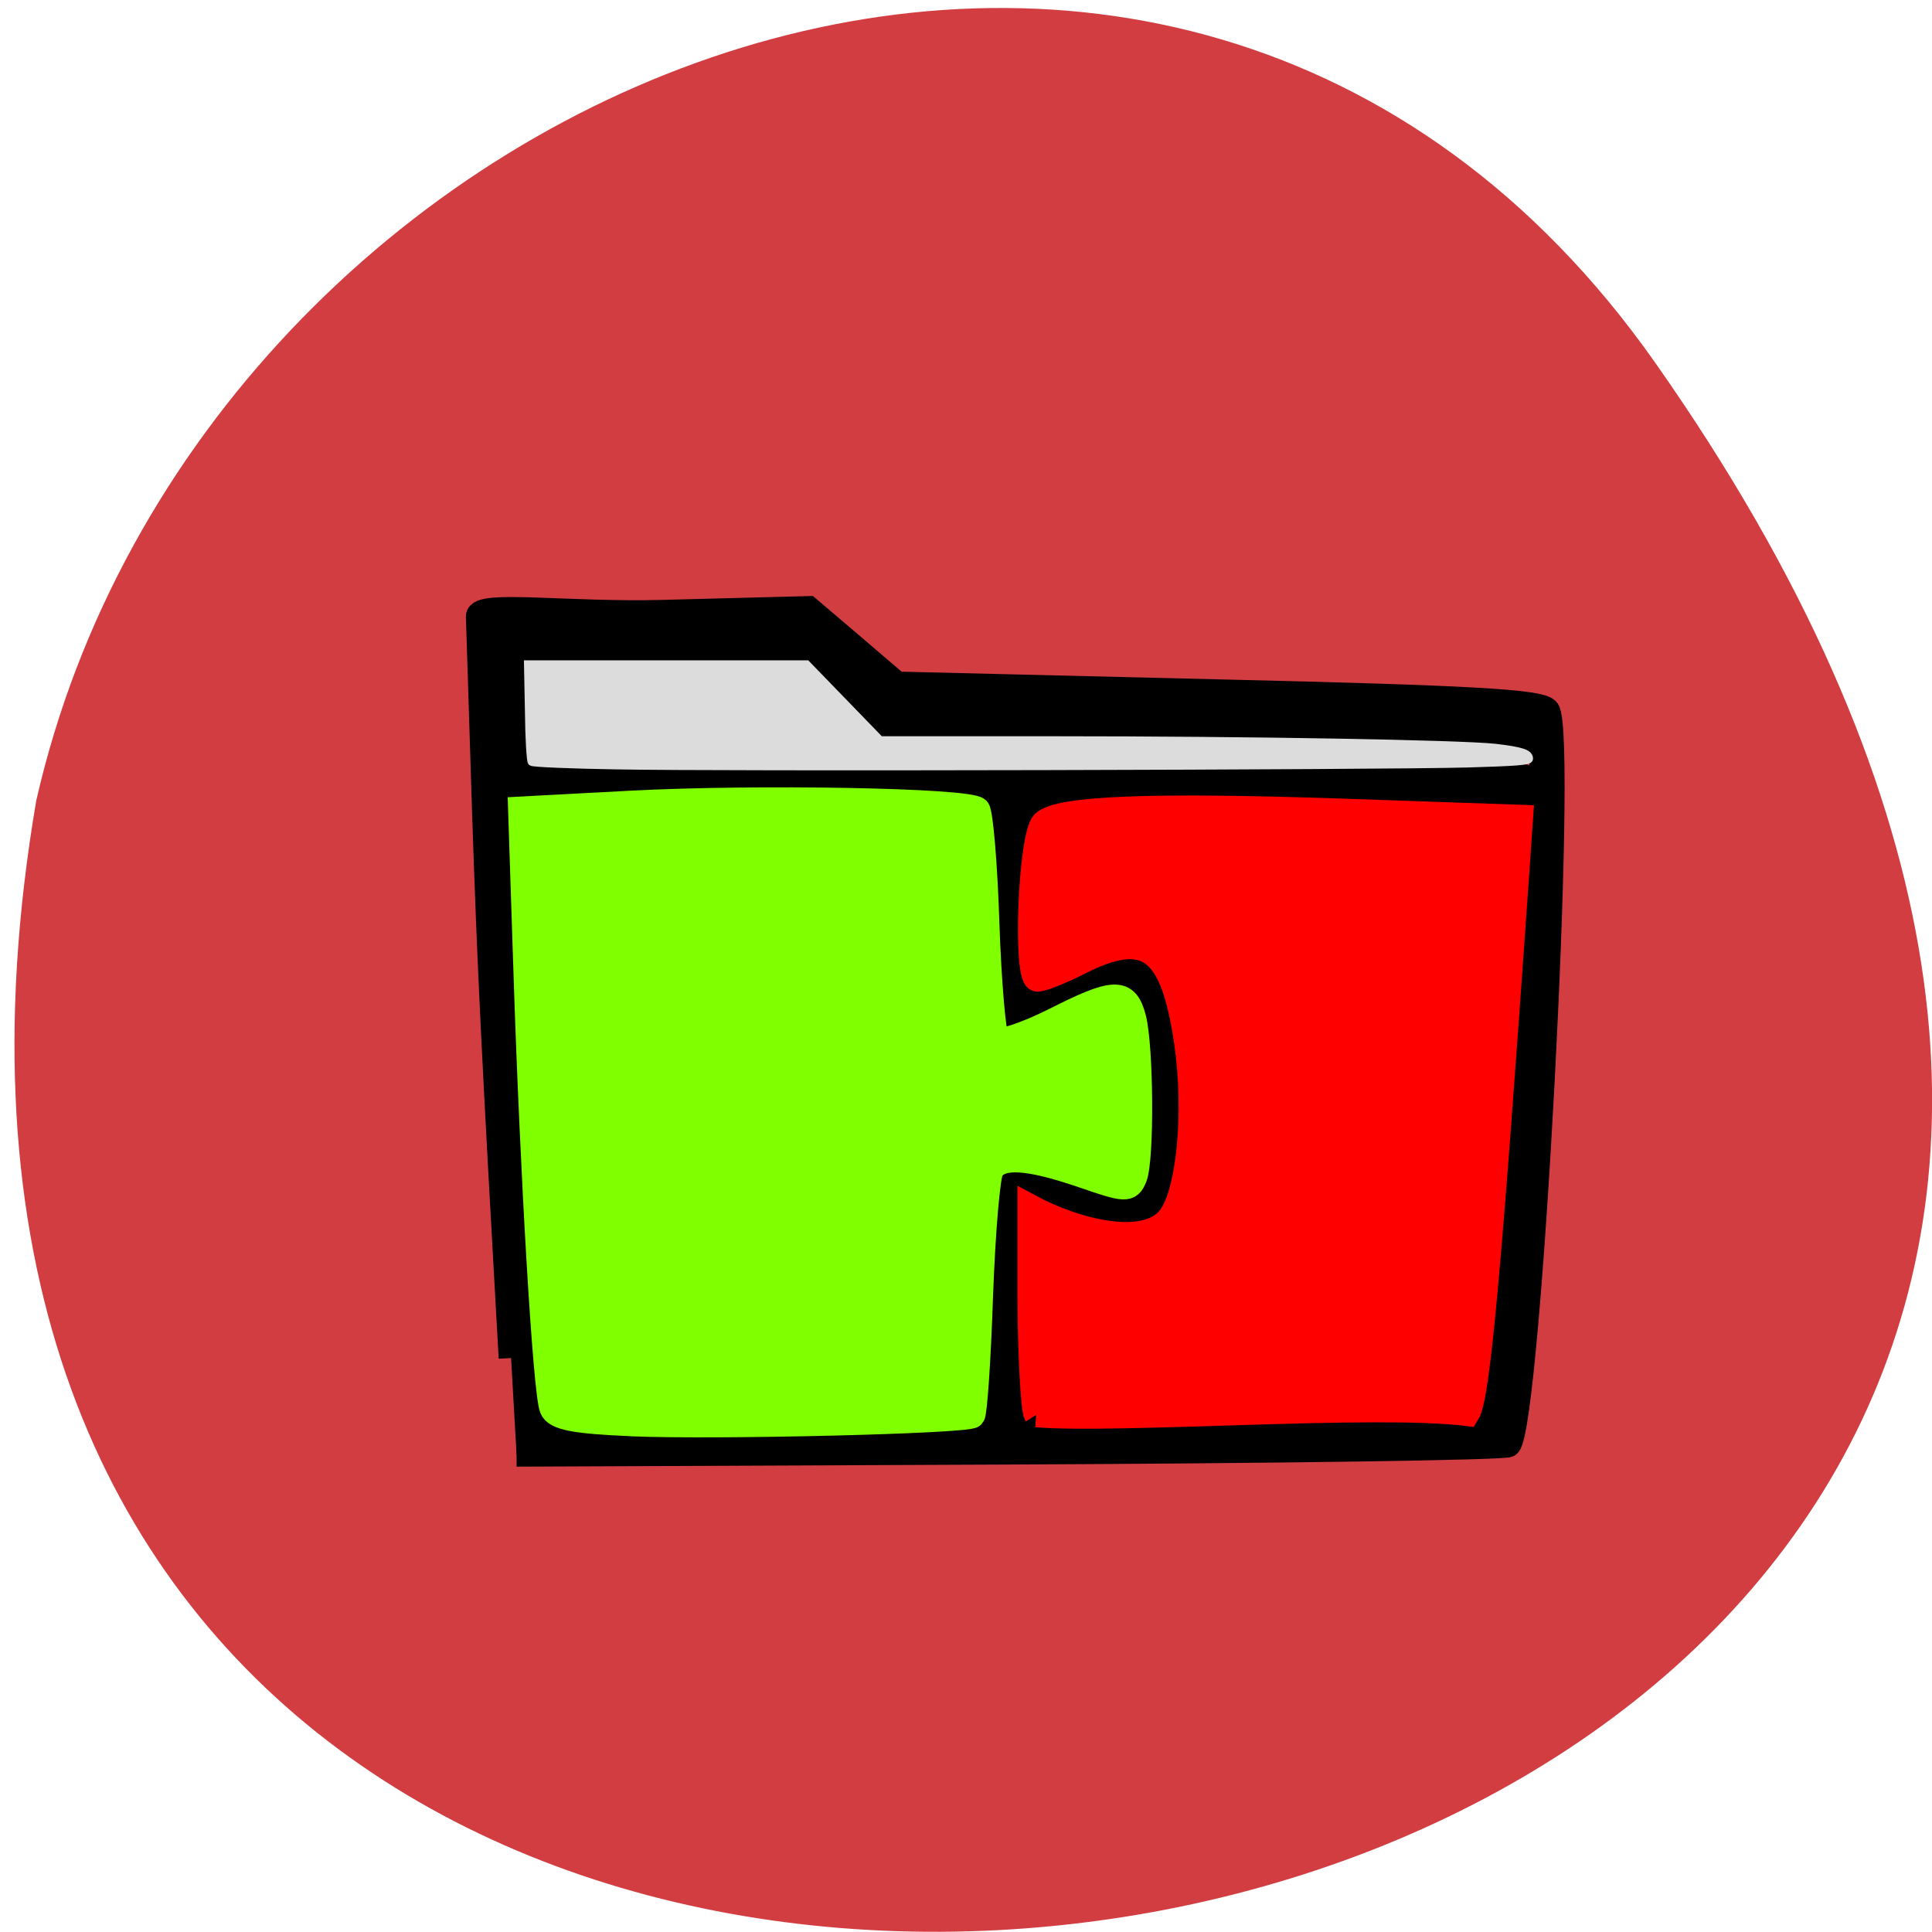 <svg xmlns="http://www.w3.org/2000/svg" viewBox="0 0 32 32"><path d="m 27.41 6 c 19.965 28.379 -31.957 37.41 -26.809 7.258 c 2.73 -11.992 18.809 -18.625 26.809 -7.258" fill="#d13d40"/><g stroke-width="3.292" transform="matrix(0.125 0 0 0.125 21.695 5.424)"><path d="m -105.84 136.55 c -2.281 -40.5 -2.844 -51.844 -3.531 -72.59 l -0.719 -22.906 l -0.094 -2.75 c -0.063 -1.938 11.844 -0.219 24.531 -0.563 l 19.219 -0.5 l 5.875 5 l 5.844 5 l 42.594 1.031 c 33.406 0.781 42.781 1.313 43.594 2.469 c 2.375 3.406 -2.438 94.59 -5.156 97.31 c -0.375 0.375 -30.09 0.813 -66.06 0.969 l -65.37 0.281 m 130.41 -89.91 c 4.438 -0.594 5.75 2.594 5.406 -2.875 c -0.125 -1.906 -0.938 -2.25 -8.125 -2.844 c -4.469 -0.375 -24.03 -0.719 -43.44 -0.813 l -35.31 -0.156 l -9.563 -9.75 h -39.688 v 8.06 c 0 6.75 0.313 8.125 1.906 8.563 c 3 0.781 122.78 0.625 128.81 -0.188" stroke="#000"/><path d="m -89.87 145.27 c -7.594 -0.313 -10.09 -0.813 -10.563 -2.063 c -0.875 -2.219 -2.563 -30.875 -3.438 -57.56 l -0.719 -21.844 l 14.656 -0.781 c 16.469 -0.875 44.688 -0.375 45.906 0.844 c 0.406 0.438 1 7.25 1.25 15.16 c 0.281 7.906 0.875 14.781 1.313 15.281 c 0.469 0.5 3.813 -0.625 7.469 -2.438 c 8.125 -4.125 9.656 -4.156 10.656 -0.375 c 1 3.906 1.094 18.75 0.125 21.13 c -0.719 1.75 -1.156 1.719 -6.938 -0.281 c -7.156 -2.438 -10.781 -2.688 -12.03 -0.75 c -0.5 0.719 -1.125 8.25 -1.438 16.719 c -0.281 8.469 -0.781 15.594 -1.063 15.875 c -0.813 0.75 -33.844 1.563 -45.19 1.094" fill="#7fff00" stroke="#7fff00"/><path d="m -36.25 144.08 c -0.438 -0.688 -0.813 -8.5 -0.844 -15.281 v -12.313 c 6.094 3.281 15.188 5.563 18.469 1.563 c 2.594 -3.219 3.656 -13.969 2.281 -23.375 c -1.844 -12.563 -5.281 -15.06 -14.25 -10.5 c -2.344 1.188 -4.813 2.188 -5.5 2.188 c -1.656 0 -0.938 -18.969 0.813 -20.719 c 1.969 -1.938 14.09 -2.438 39.781 -1.563 l 23.438 0.813 l -0.531 7.75 c -3.688 52.75 -5.156 69.09 -6.531 71.28 c -12.03 -1.531 -46.594 1.063 -57.12 0.156" fill="#f00" stroke="#f00"/></g><path d="m 81.66 101.44 c -6.03 -0.094 -11.06 -0.313 -11.219 -0.469 c -0.156 -0.156 -0.344 -3.125 -0.375 -6.625 l -0.125 -6.344 h 36.938 l 9.75 10.06 h 22.656 c 26.688 0 54.09 0.5 58.813 1 c 3.5 0.406 4.531 0.75 4.531 1.469 c 0 0.344 -1.781 0.469 -8.125 0.656 c -11.563 0.313 -99.75 0.531 -112.84 0.25" transform="scale(0.125)" fill="#dcdcdc" stroke="#dcdcdc" stroke-width="1.017"/></svg>